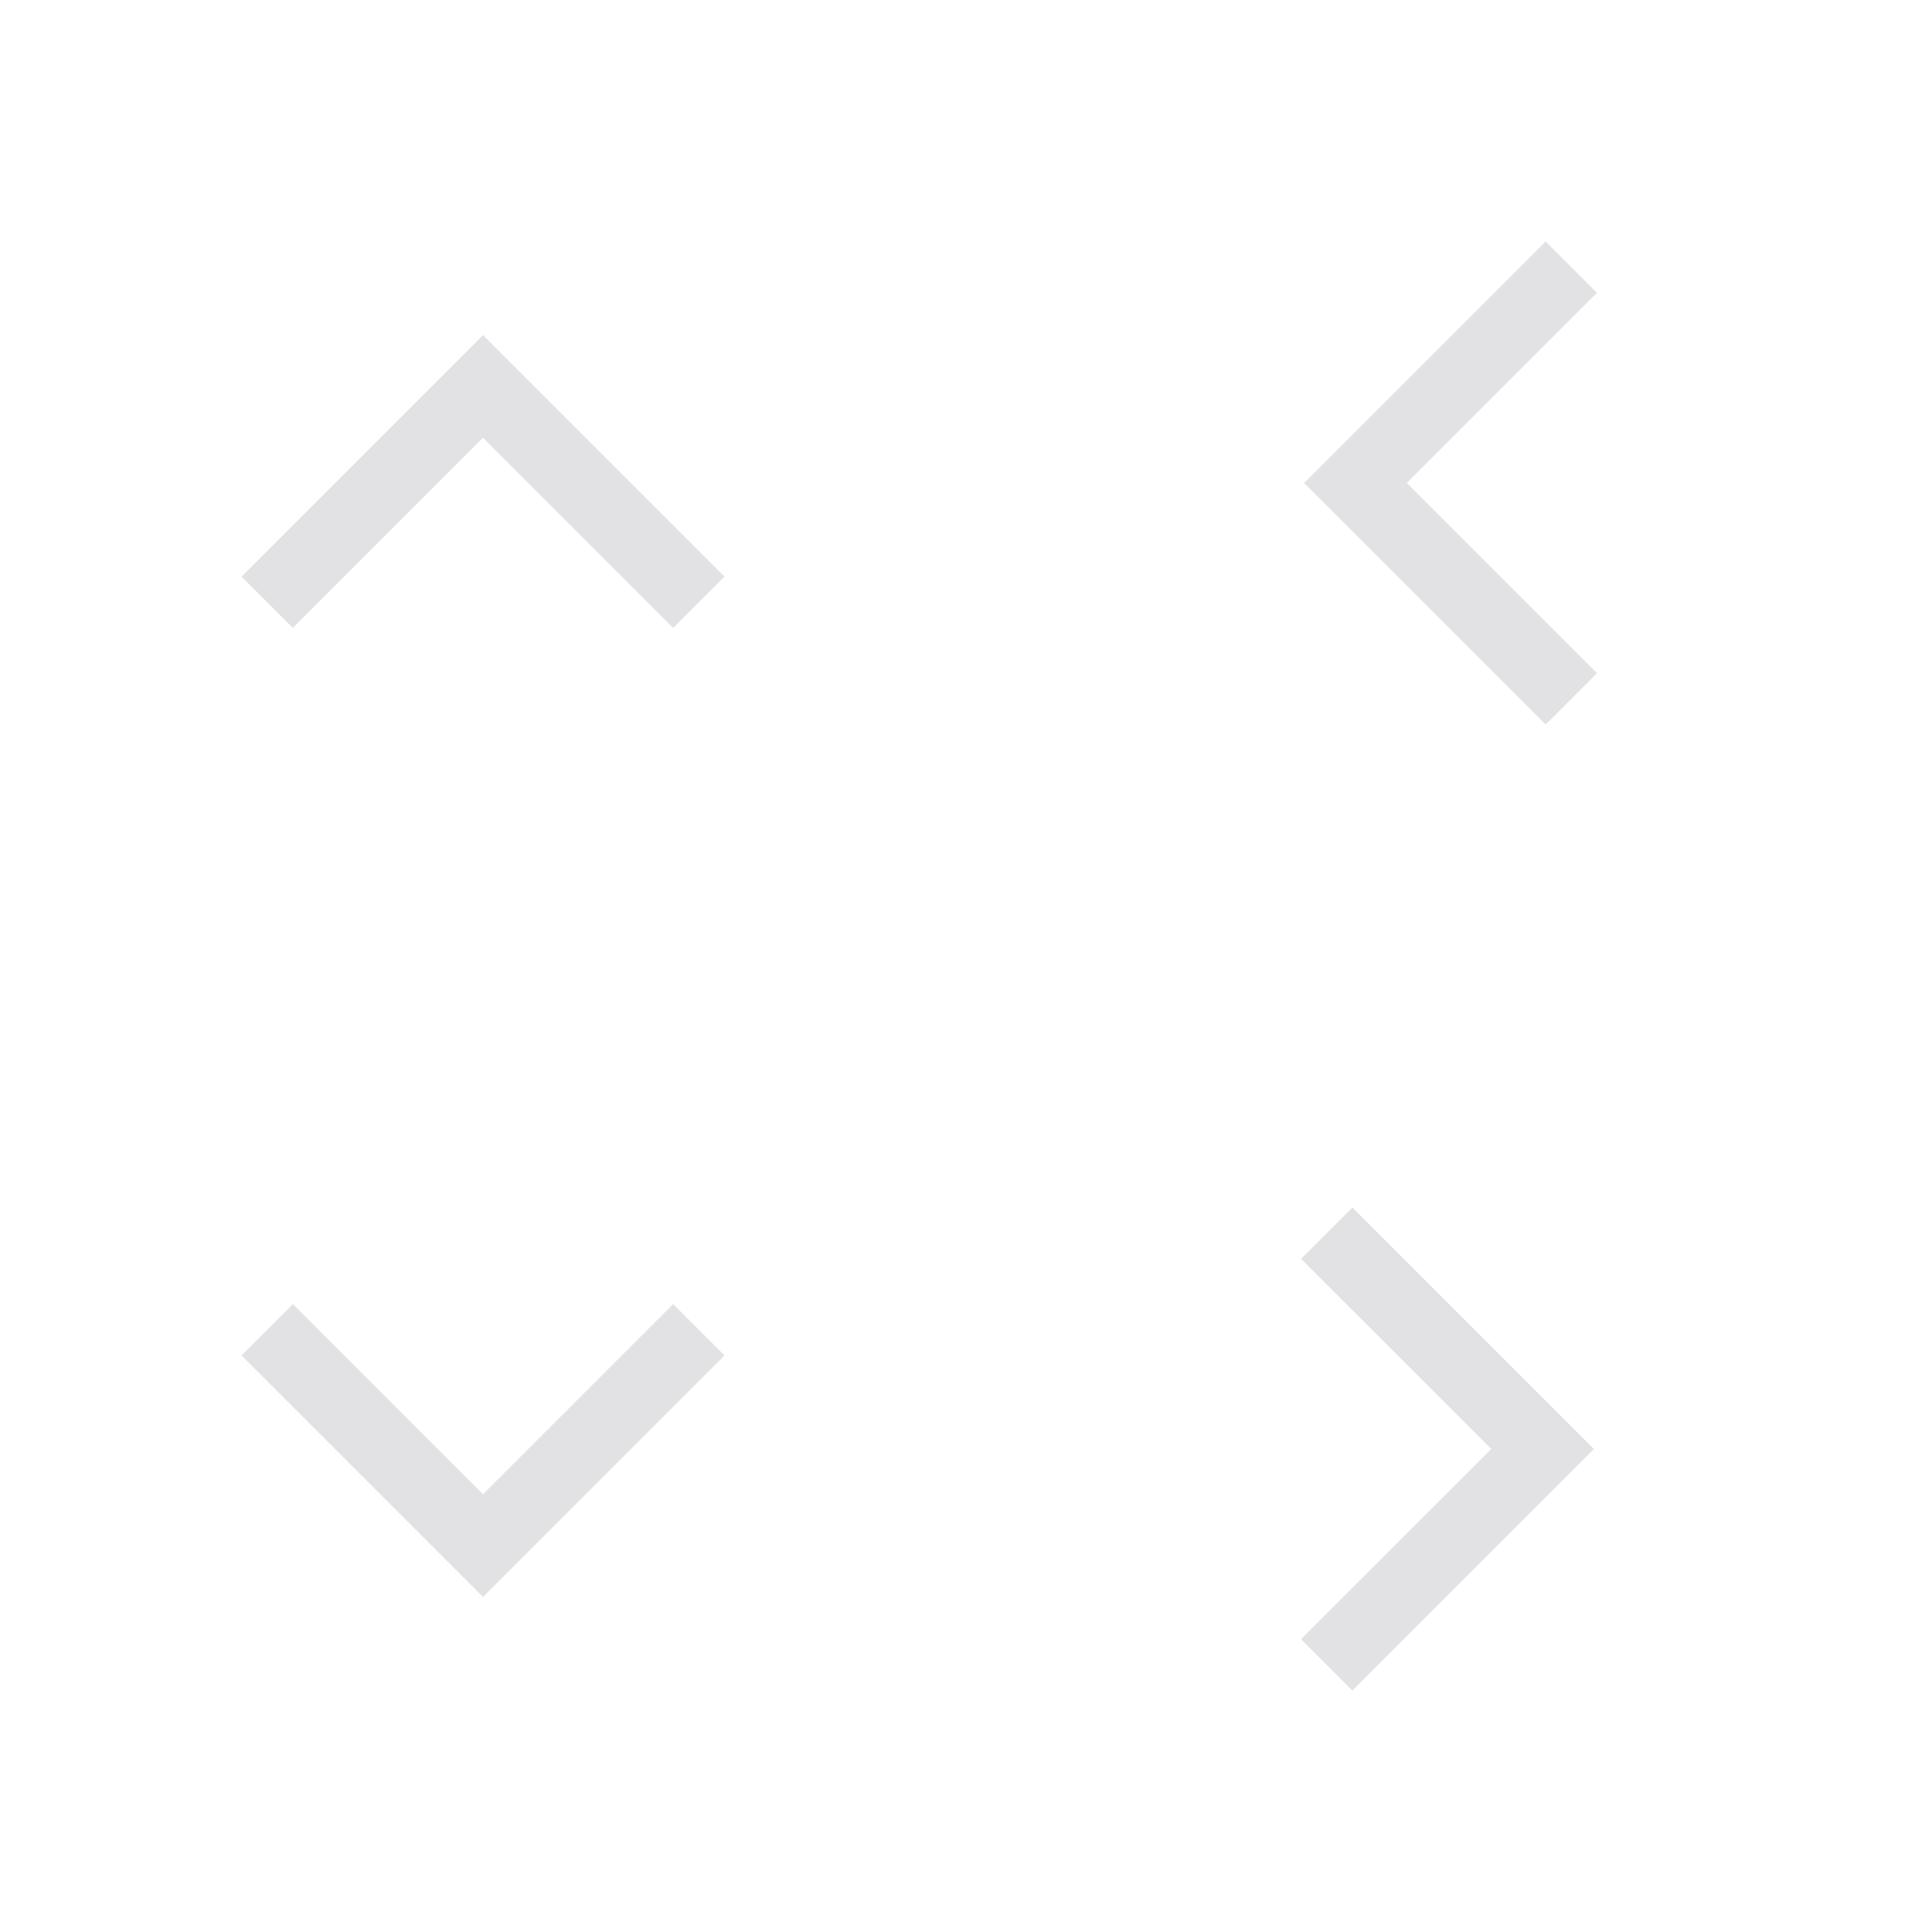<svg width="28" height="28" viewBox="0 0 28 28" xmlns="http://www.w3.org/2000/svg"
  xmlns:svg="http://www.w3.org/2000/svg">
  <defs>
    <style type="text/css" id="current-color-scheme">
      .ColorScheme-Text {
        color: #e2e2e5;
      }
    </style>
  </defs>
  <g id="up-arrow">
    <rect width="14" height="14" opacity="0" />
    <path d="M 7,6.344 4.244,9.1 3.5,8.356 l 3.5,-3.5 3.5,3.5 L 9.756,9.1 Z" class="ColorScheme-Text"
      fill="currentColor" />
  </g>
  <g id="down-arrow">
    <rect width="14" height="14" y="14" opacity="0" />
    <path d="m 7,23.144 -3.5,-3.5 L 4.244,18.9 7,21.656 9.756,18.9 10.5,19.644 Z" class="ColorScheme-Text"
      fill="currentColor" />
  </g>
  <g id="left-arrow">
    <rect width="14" height="14" x="14" opacity="0" />
    <path d="M 22.4,10.5 18.9,7 22.4,3.5 23.144,4.244 20.388,7 23.144,9.756 Z" class="ColorScheme-Text"
      fill="currentColor" />
  </g>
  <g id="right-arrow">
    <rect width="14" height="14" x="14" y="14" opacity="0" />
    <path d="M 21.613,21 18.856,18.244 19.6,17.5 23.1,21 19.6,24.5 18.856,23.756 Z" class="ColorScheme-Text"
      fill="currentColor" />
  </g>
</svg>